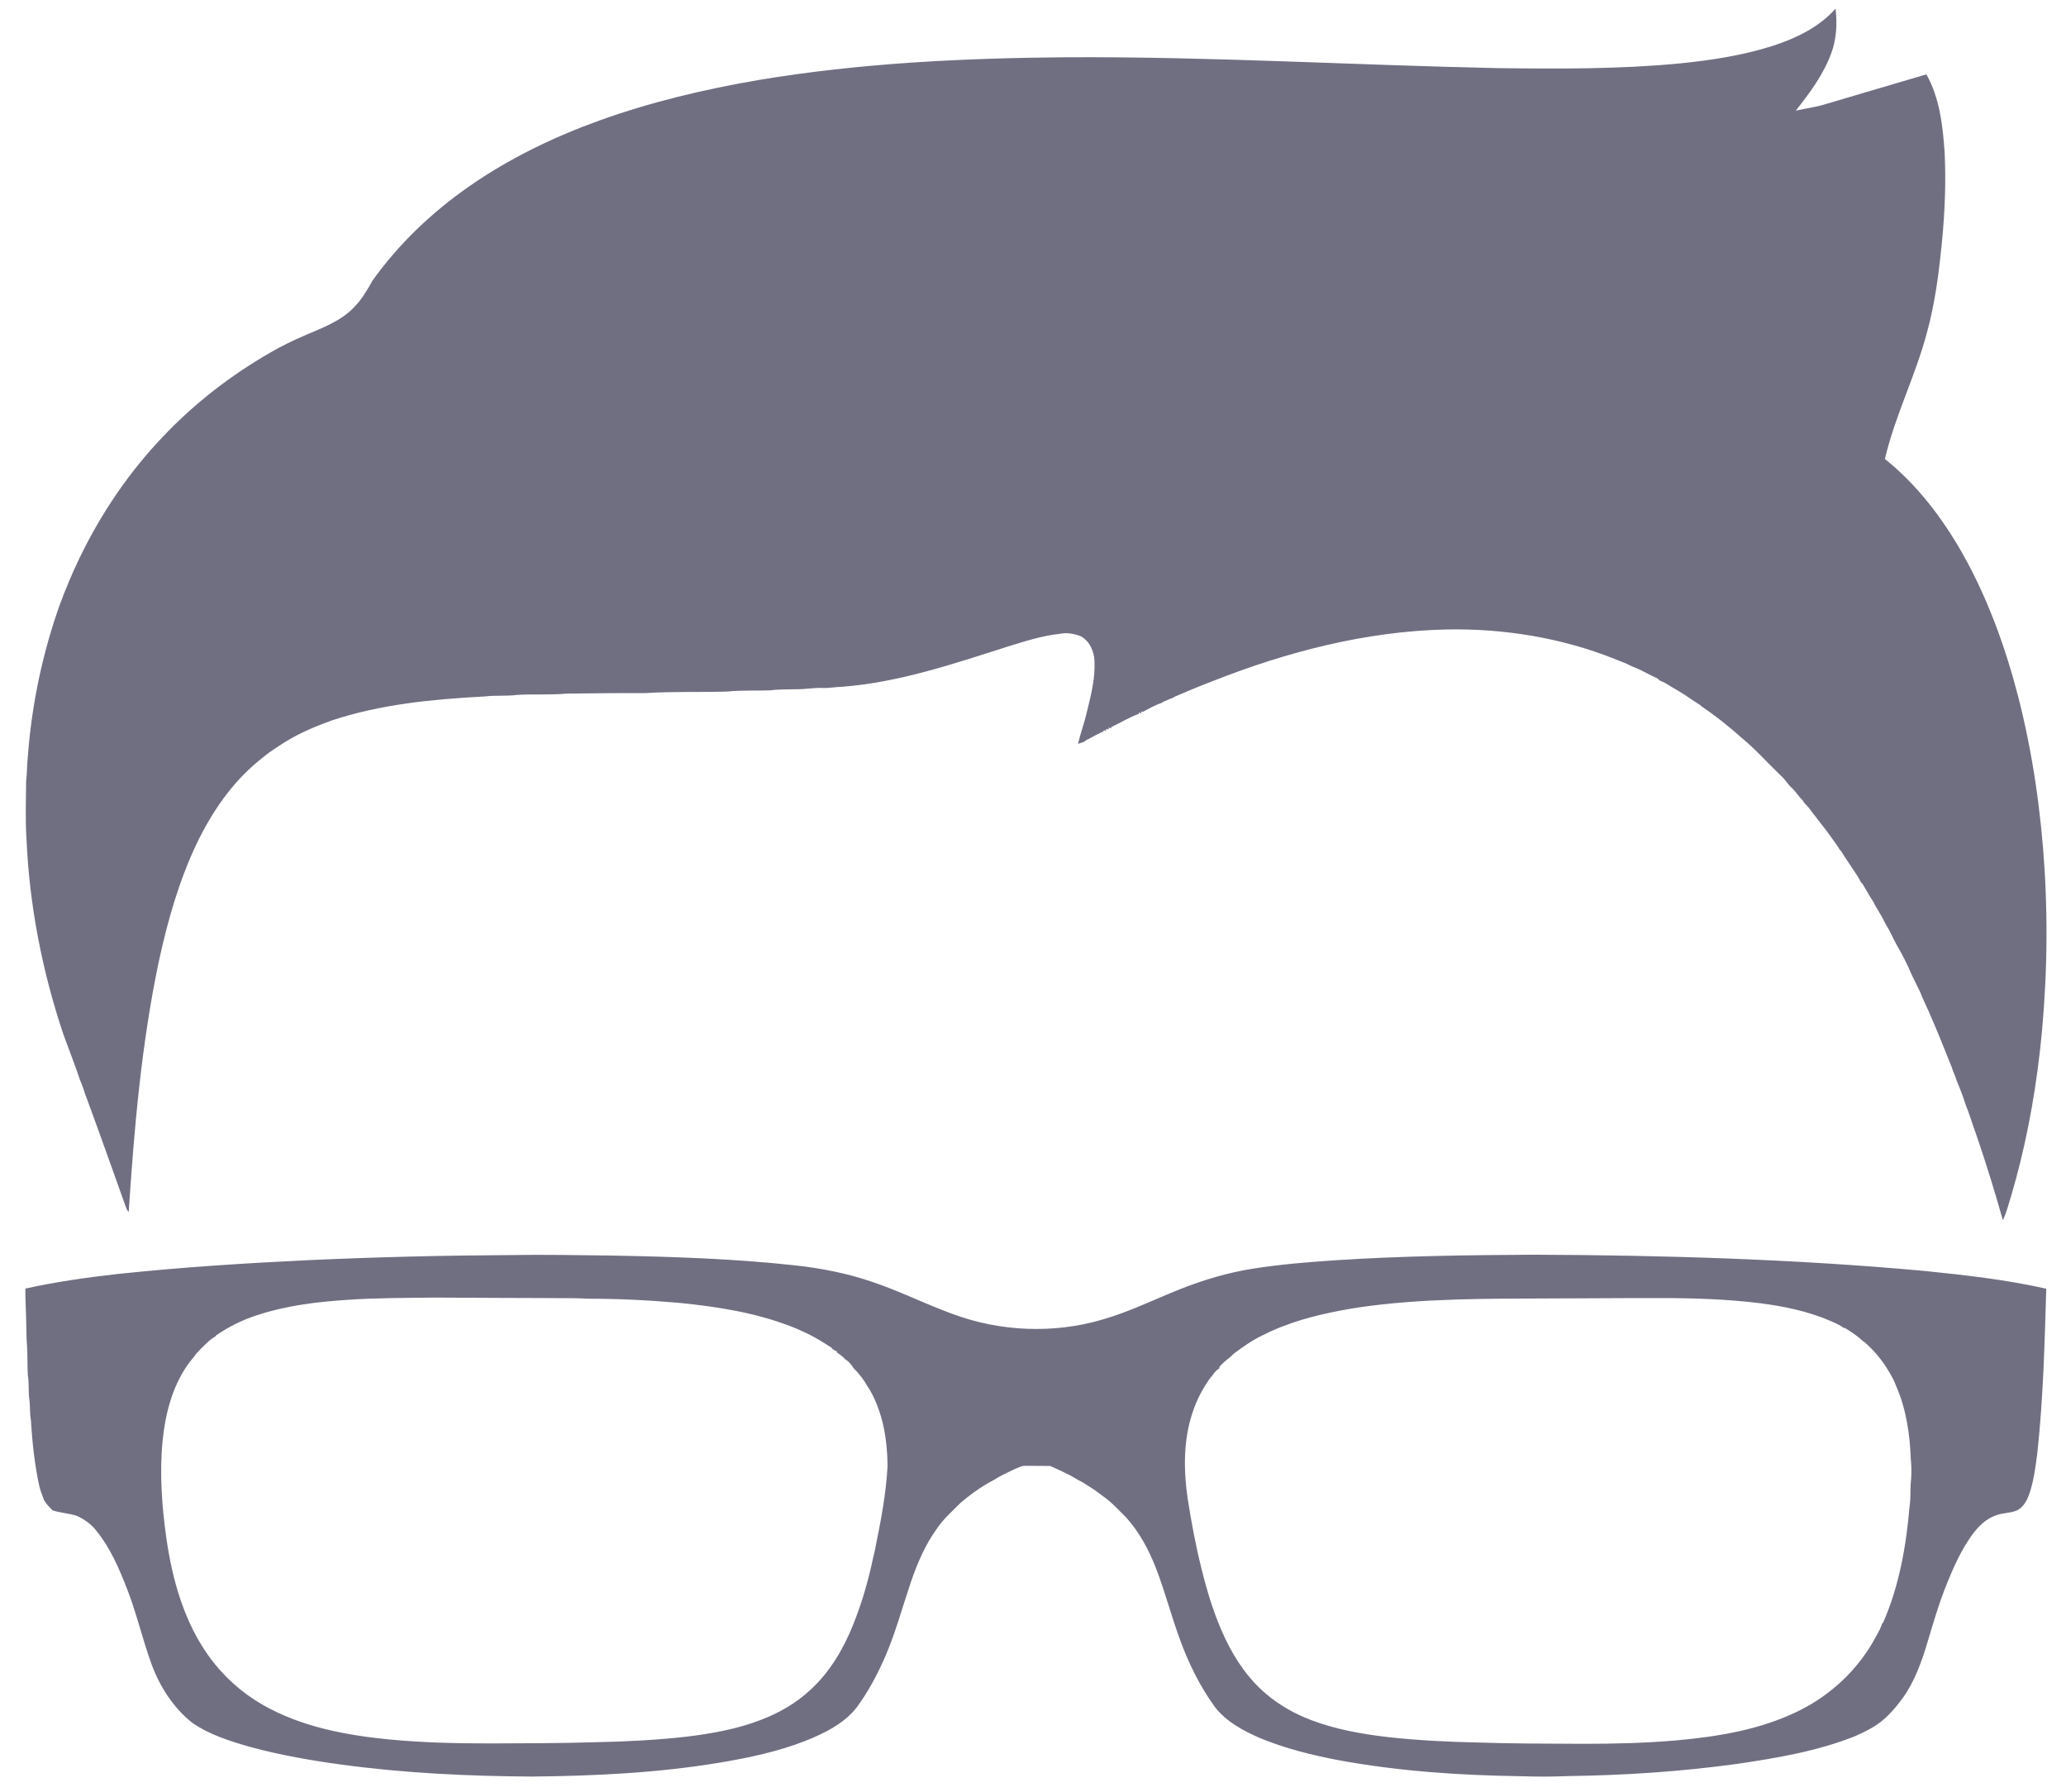 <?xml version="1.0" encoding="utf-8"?>
<!-- Generator: Adobe Illustrator 21.0.0, SVG Export Plug-In . SVG Version: 6.00 Build 0)  -->
<svg version="1.1" id="Layer_1" xmlns="http://www.w3.org/2000/svg" xmlns:xlink="http://www.w3.org/1999/xlink" x="0px" y="0px"
	 viewBox="0 0 1653.2 1433.9" style="enable-background:new 0 0 1653.2 1433.9;" xml:space="preserve">
<style type="text/css">
	.st0{fill:#706F82;}
</style>
<g>
	<path class="st0" d="M1417.9,36.9c18.8-6.1,37.6-14.9,50.9-30c1.4,11.8,0.8,24.1-3.3,35.3c-6.2,17.2-17.3,32.1-28.5,46.3
		c8-1.8,16.3-2.8,24.2-5.3c26.8-7.9,53.5-15.9,80.3-23.7c10.7,19,13.1,41.2,14.6,62.6c1.1,23.6,0.2,47.3-2.1,70.8
		c-2.4,24.6-5.5,49.4-12.1,73.3c-9.1,34.4-25.5,66.3-33.6,101c25.4,20.3,45.5,46.6,61.6,74.8c20.5,36.1,34.7,75.4,45.1,115.5
		c11.6,45.3,18.2,91.8,21.1,138.5c2.9,48.7,1.6,97.6-3.9,146.1c-4.5,38.8-11.8,77.3-22.9,114.7c-2.1,6.5-3.6,13.3-6.6,19.4
		c-6-21.2-12.4-42.2-19.5-63.1c-0.3-1-0.7-2-1-2.9c-1-3-2-6-3.1-8.9c-2-5.7-3.7-11.4-6-17c-2.1-6.4-4.4-12.8-7.1-19
		c-0.8-2.7-1.8-5.4-3-7.9c-0.9-2.7-1.8-5.4-3-8c-0.7-1.7-1.3-3.3-2-5c-6.3-15.8-12.8-31.6-20-47c-1.6-4.5-4-8.7-6-12.9
		c-0.7-1.4-1.3-2.7-2-4.1c-3.5-8.2-7.4-16.2-12-23.9c-0.7-1.3-1.4-2.7-2.1-4c-2.3-4.3-4.2-8.9-6.9-13c-1.5-3.1-3.1-6.2-4.9-9
		c-0.9-1.7-1.9-3.4-3-5c-1.2-2.4-2.4-4.8-4-7c-1.2-2.1-2.4-4.1-3.6-6.1c-1.1-1.8-2.1-3.6-3.2-5.4c-0.3-0.3-0.9-0.9-1.3-1.3
		c-1.5-3.5-3.8-6.4-5.8-9.6c-3.3-5-6.8-10-9.9-15.1c-0.3-0.3-0.9-1-1.2-1.3c-1.7-3-3.8-5.7-5.8-8.5c-3.8-5.5-7.9-10.7-12-15.9
		c-2.2-3.1-4.8-5.9-6.9-9.1c-1.8-1.9-3.7-3.7-5-6c-3.3-3.2-5.6-7.2-9-10.2c-3-2.8-4.9-6.4-8-9.1c-10.6-10.1-20.2-21.1-31.5-30.4
		c-10.2-9.1-20.9-17.7-32.2-25.3c-0.3-0.3-1-0.9-1.3-1.2c-4.2-2.5-8.1-5.3-12.1-8c-3.7-2.3-7.5-4.7-11.3-6.8c-1.6-1.1-3.3-2-4.9-3
		c-1.4-0.6-2.8-1.3-4.2-1.9c-0.3-0.3-1-1-1.4-1.4c-6.9-3.1-13.3-7.1-20.4-9.7c-3-1.5-5.9-2.9-9-4c-1.7-0.7-3.3-1.3-5-2
		c-42.6-17-88.8-24.5-134.6-23.6c-64.5,1.4-127.9,17.9-187.6,41.5c-10.3,3.9-20.5,8.3-30.7,12.6l-0.1,0.4c-3,1-5.9,2.4-8.8,3.6
		l-0.2,0.4c-5.4,1.8-10.4,4.6-15.4,7.3c-0.4,0-1.1-0.1-1.5-0.1v1.4c-0.5-0.2-1.5-0.5-2-0.6l0.1,1c-7.7,2.7-14.7,7.2-22.1,10.6v1
		c-0.5-0.2-1.5-0.5-2-0.6v1.5c-0.5-0.1-1.5-0.4-2-0.5l-0.1,1.5c-0.5-0.1-1.4-0.3-1.9-0.4l-0.1,0.9c-5.1,2.2-9.9,5-14.8,7.6l-0.2,0.5
		c-1.8,0.7-3.7,1.3-5.5,1.9c2.1-8.8,5.3-17.3,7.3-26.2c3.2-13.1,6.6-26.5,5.9-40.1c-0.3-7.7-3.8-15.8-10.8-19.7
		c-5.4-2.2-11.4-3.2-17.2-2c-14,1.5-27.5,5.9-40.9,10c-43.3,13.8-86.9,28.7-132.5,32.3c-5.4,0.1-10.6,1.2-16,1
		c-6.7-0.3-13.3,1-19.9,1c-7.4,0.2-14.8-0.1-22.1,0.9c-11.7,0.4-23.3-0.2-35,1c-21.7,0.6-43.4-0.2-65.1,1.2c-21-0.1-42,0.2-62.9,0.4
		c-13,1.2-26.1,0.3-39.1,1c-8.9,1.2-17.9,0.2-26.8,1.3c-41.3,2.2-83,6.2-122.4,19.3c-12.3,4.5-24.4,9.5-35.6,16.3
		c-3.8,2.2-7.3,4.8-11,7.1c-4,2.7-7.8,5.7-11.5,8.8c-21.5,17.6-37.5,41.1-49.5,66c-14.3,30-23.4,62.2-30.4,94.5
		c-13.9,65.9-19.7,133.3-24.1,200.4c-0.8-0.8-1.4-1.7-1.8-2.6c-10.6-29.7-21.1-59.3-32-88.9c-0.4-1-0.7-2-1.1-2.9
		c-1.2-3.7-2.4-7.4-4-11c-4.1-12.3-8.9-24.3-13.3-36.5c-17-50.5-27.3-103.4-29.6-156.7c-1-15.3-0.4-30.7-0.3-46
		c0.9-6.6,0.6-13.3,1.4-19.9c3.1-41.7,11.8-83,25.9-122.3c1.1-2.6,2.1-5.3,3-7.9c0.7-1.7,1.4-3.3,2.1-5c0.7-1.7,1.3-3.3,2-5
		c1.1-2.3,2.1-4.6,3-7c1.8-4,3.7-7.9,5.5-11.8c17.3-35.7,39.8-68.9,67.3-97.5c24.8-26.1,53.6-48.3,84.8-66.3
		c9.3-5.4,18.9-10.1,28.8-14.3c13.6-5.9,28.2-11.1,38.6-22.2c6.2-6.1,10.5-13.7,14.8-21.3c20.9-29.3,47.4-54.5,76.9-75.1
		c32.2-22.5,67.8-39.7,104.7-53c41.1-14.8,83.8-24.9,126.8-32.3C688.1,50.4,771,46.5,853.6,45.8c115-0.6,229.9,6.3,344.9,8.7
		c48.7,0.6,97.6,0.9,146.1-3.8C1369.2,48.2,1394.1,44.4,1417.9,36.9z"/>
	<path class="st0" d="M246.2,1008.2c54-2.5,108-3.8,162-4.1c27.3-0.5,54.7,0.1,82,0.4c48.3,0.9,96.7,2.5,144.8,7.7
		c21.5,2.3,43,6.4,63.4,13.5c21.7,7.3,42.1,17.6,63.6,25.4c38.2,14.3,81,16.1,120.1,4.6c21.4-6.1,41.3-16,61.9-24.2
		c18.8-7.5,38.3-13.3,58.3-16.5c22.2-3.5,44.6-5.3,66.9-6.8c52.6-3.4,105.3-4.1,157.9-4.4c104.4,0.4,209,3.5,313,13
		c32.6,3.3,65.3,7,97.3,14.2c-1.3,43.7-2.4,87.6-7.1,131.1c-1.4,11-2.8,22.1-6.3,32.6c-1.8,5.3-4.5,10.8-9.7,13.5
		c-5.2,2.4-11.1,2-16.5,3.9c-8.6,2.7-15.1,9.4-20.2,16.5c-8.4,11.8-14.4,25.2-19.8,38.6c-6.3,15.5-10.9,31.6-15.7,47.5
		c-4.6,15.3-10.1,30.6-19.5,43.7c-6.8,9.3-14.6,18.3-24.9,24c-4.3,2.5-8.9,4.6-13.5,6.7c-30,11.9-62,17.3-93.7,22
		c-44.9,6.2-90.1,9.2-135.4,9.8c-13,0.6-26,0.5-39,0.1c-48.5-0.7-97.2-4-145-12.8c-21.5-4.1-42.9-9.4-63.1-17.8
		c-13.3-5.8-26.7-13-35.8-24.7c-12.3-16.9-21.5-35.8-28.5-55.4c-6.8-18.6-11.7-37.8-18.9-56.2c-5.6-14.3-13-28.1-23.3-39.7
		c-6.1-6-11.8-12.5-18.9-17.4c-1.4-1-2.7-2-4-3c-2.9-2.2-6-4.1-9-6c-2.3-1.6-4.7-2.9-7.1-4.1c-7-4.4-14.7-7.7-22.2-11.1
		c-6.4-0.1-12.9,0-19.3-0.1c-3.6-0.3-6.7,1.8-9.9,3c-5.3,2.6-10.7,5-15.6,8.2c-2.4,1.2-4.7,2.5-7,3.9c-6.9,4.2-13.4,9-19.6,14.3
		c-6.5,6.5-13.6,12.7-18.8,20.3c-9.7,13.2-16.2,28.5-21.4,43.9c-6.6,19.4-11.9,39.3-20,58.2c-6.3,14.7-13.9,28.9-23.4,41.8
		c-10.3,12.9-25.7,20.4-40.7,26.4c-21.9,8.6-45.1,13.5-68.3,17.4c-49.7,8.3-100.1,10.7-150.4,11.2c-51.1-0.3-102.2-2.7-152.9-9.6
		c-24.4-3.3-48.7-7.6-72.5-14c-16.3-4.7-32.9-9.8-46.9-19.6c-15.1-12.1-25.8-28.9-32.4-46.9c-7.2-19.7-11.8-40.2-19.4-59.7
		c-6.3-16.2-13.2-32.5-24.2-46.2c-4.1-5.7-10.1-9.9-16.5-12.7c-6.2-1.9-12.7-2.3-18.9-4.2c-2.6-2.4-5-5.1-6.9-8.1
		c-1.5-4-3.1-8-4-12.1c-3.7-17.2-5.5-34.8-6.6-52.3c-1-5.8-0.4-11.8-1.4-17.6c-0.6-6,0-12-1-18c-0.5-7.4-0.2-14.9-0.6-22.4
		c-0.8-9-0.5-18-0.9-27c-0.2-6.7-0.6-13.3-0.5-20c24.4-5.4,49.2-8.9,74.1-11.7C145.3,1013.8,195.8,1010.6,246.2,1008.2
		 M278.2,1039.9c-24.3,1.6-48.7,4.5-71.9,12.1c-12,3.8-23.4,9.4-33.7,16.6l0.1,0.4c-2.7,1.5-5.2,3.4-7.4,5.6
		c-3.5,3.5-7.3,6.7-10,10.8c-2.1,2.4-4.1,4.9-5.9,7.6c-11.9,17.6-17.2,38.8-19.3,59.8c-2.5,25.8-0.6,51.9,3,77.6
		c4.8,33.6,14.3,67.5,34.5,95.3c11.2,15.4,25.7,28.4,42.1,37.9c31.1,18,67.3,24.7,102.6,28.1c26.5,2.5,53.3,3.1,79.9,3.1
		c28.5-0.1,57-0.1,85.4-1c24-0.5,47.9-1.7,71.7-4.4c20.4-2.5,40.8-6.1,60-13.6c14.3-5.5,27.9-13.3,39.1-23.8
		c15.6-14.2,26.5-32.8,34.3-52.2c7-17.5,12.3-35.7,16.1-54.2c0.8-3,1.5-6,2-9c4.3-21.1,8.3-42.2,9.4-63.7
		c-0.1-20.9-3.6-42.3-14.1-60.8c-0.6-0.9-1.2-1.9-1.8-2.8c-3-5.4-6.9-10.4-11.3-14.8c-1.9-3-4.3-5.9-7.5-7.5l0.3-0.3
		c-2.1-1.6-4-3.5-6.3-4.8l0.5-0.4c-1.5-0.8-2.9-1.7-4.3-2.5l0.1-0.5c-6.4-4.2-12.9-8.3-19.8-11.6c-3-1.4-5.9-2.8-9-4.1
		c-1.7-0.7-3.3-1.3-5-2c-28.1-10.7-58-15.4-87.8-18.4c-24.6-2.2-49.3-3.4-74.1-3.4c-10.6-0.7-21.3-0.3-32-0.5c-30,0-60-0.3-90-0.4
		C324.9,1038.4,301.5,1038.3,278.2,1039.9 M1088.3,1045.8c-21,3.3-42,7.6-61.8,15.3c-1.7,0.6-3.3,1.3-5,2c-3.7,1.5-7.4,3.3-11,5.1
		c-8.3,3.9-15.7,9.2-23,14.6c-1.1,1-2.2,2.1-3.3,3.1c-2.9,2.2-5.7,4.6-8.2,7.3c-0.1,0.4-0.4,1.3-0.5,1.7c-2.6,1.5-4.4,4-6,6.5
		l-0.4,0.1c-6.5,8.9-11.8,18.8-15.1,29.4c-7.1,21.7-6.9,45.1-3.7,67.6c3,19.1,6.5,38.1,11.2,56.8c4.8,19.4,10.7,38.6,19.4,56.6
		c7.8,16.1,18.1,31.3,31.8,42.9c10.8,9.3,23.4,16.4,36.7,21.4c19.6,7.4,40.3,11.1,61,13.5c23.3,2.6,46.7,3.8,70,4.3
		c29,1,58,1,87,1.1c25,0,49.9-0.6,74.8-2.8c32.8-3,66.1-8.5,96-23c26.7-12.8,49.3-34.1,63.1-60.3c1.9-3.4,3.8-6.8,4.9-10.5h0.5
		c13-29.4,18.6-61.4,21.3-93.2c1.2-7.3,0.3-14.8,1.3-22.1c0.3-5.3,0.3-10.5-0.3-15.8c-0.7-20-3.7-40.5-11.9-58.9
		c-1.3-3.9-3.4-7.5-5.5-11c-5.1-8.9-11.8-16.8-19.4-23.6c-1-0.6-1.9-1.3-2.7-2.1c-4.1-3.6-8.6-6.5-13.2-9.4c-0.2,0-0.7,0-0.9,0
		c-3.3-2.4-7.1-4.1-10.9-5.7c-17.8-7.7-37-11.6-56.2-14.1c-26.2-3.2-52.6-4.1-79-4.1c-29.3-0.1-58.6,0.3-87.9,0.3
		C1190.2,1039,1138.9,1038.6,1088.3,1045.8z"/>
</g>
</svg>
